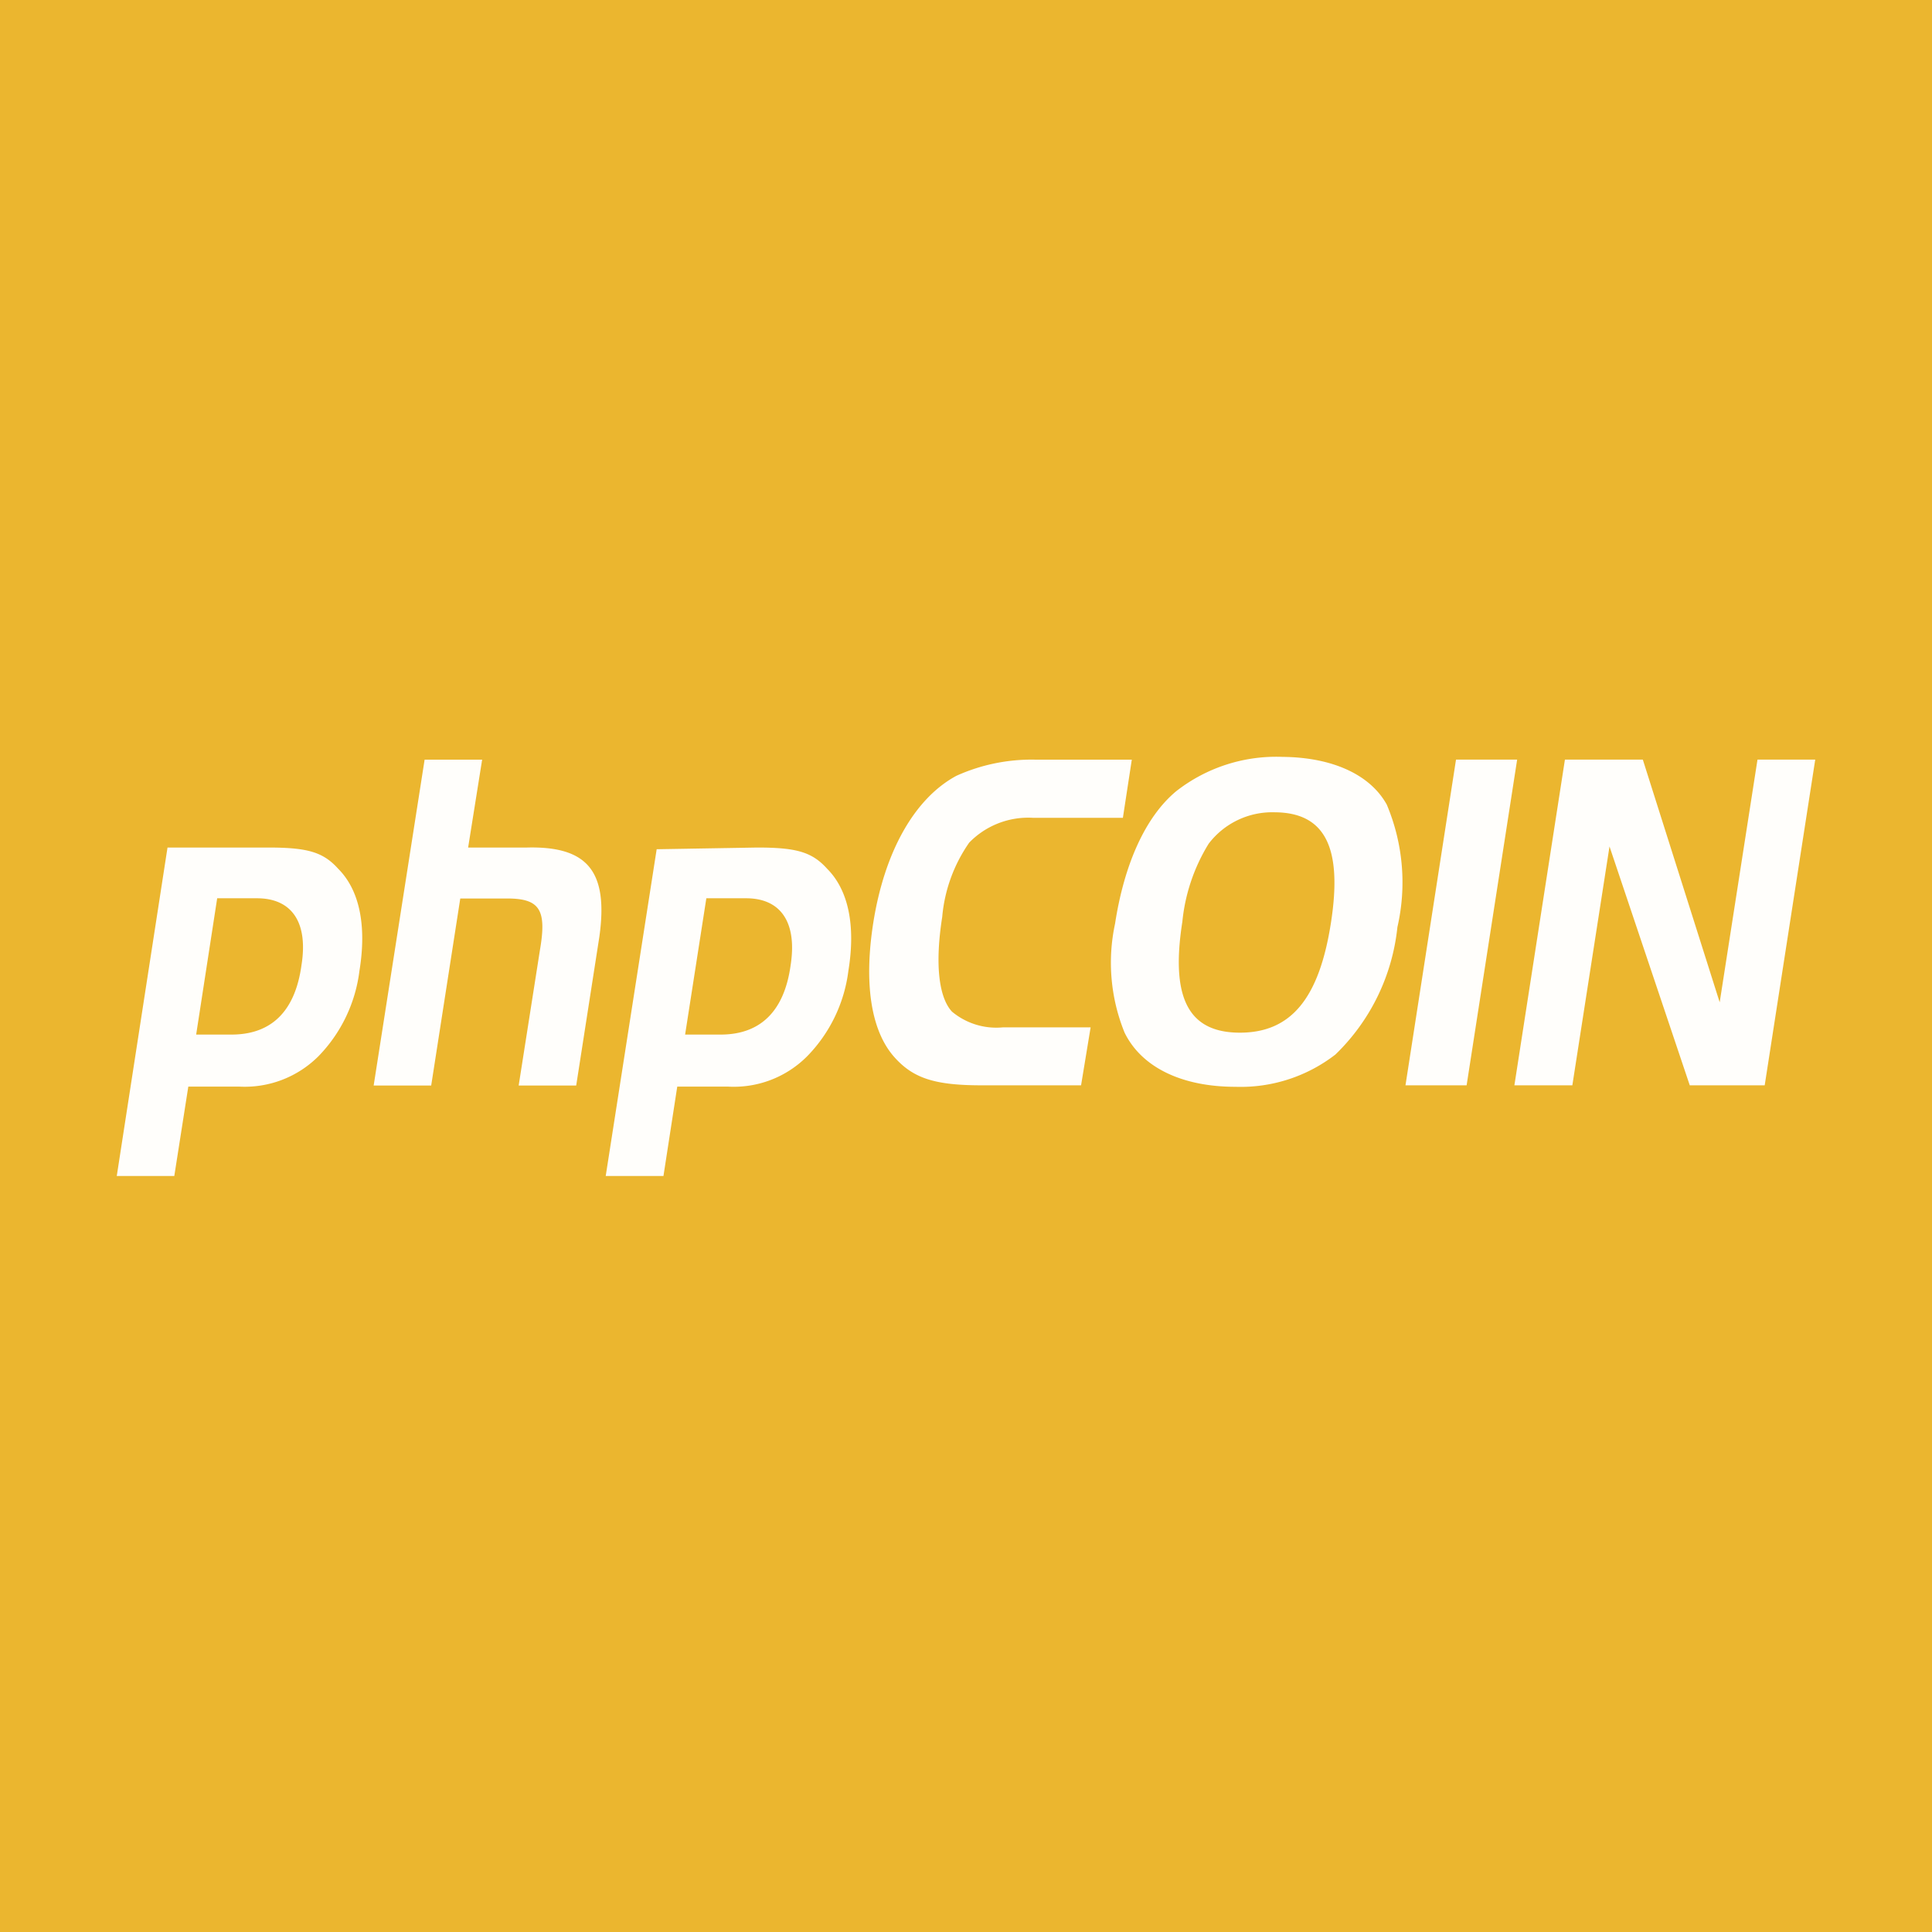 <svg xmlns="http://www.w3.org/2000/svg" width="91" height="91"><path fill="#ebb62f" d="M-1-1h93v93H-1z"/><path d="M12.63 39.92c1.85 0 2.59.21 3.3 1 1 1 1.35 2.67 1 4.81a7 7 0 0 1-1.91 4 4.91 4.91 0 0 1-3.77 1.45H8.87l-.66 4.21H5.5l2.39-15.47zm-3.39 8.81h1.66c1.87 0 3-1.08 3.3-3.27.32-2-.44-3.15-2.1-3.15h-1.87zm12.81-8.81h2.78c2.87-.07 3.83 1.15 3.4 4.21l-1.09 7h-2.71l1-6.37c.33-1.91 0-2.44-1.55-2.44h-2.2l-1.37 8.81H17.6L20 35.78h2.71zm13.62 0c1.84 0 2.58.21 3.29 1 1 1 1.35 2.67 1 4.81a7 7 0 0 1-1.92 4 4.87 4.87 0 0 1-3.77 1.45H31.9l-.65 4.21h-2.72L30.93 40zm-3.4 8.81h1.67c1.86 0 3-1.08 3.3-3.27.31-2-.45-3.15-2.1-3.15h-1.87zm18.65 2.39h-4.69c-2.23 0-3.25-.34-4.15-1.38-1.06-1.24-1.39-3.43-.95-6.26.53-3.37 1.95-5.88 3.92-6.94a8.61 8.61 0 0 1 3.68-.76h4.58l-.42 2.74h-4.24a3.88 3.88 0 0 0-3 1.17 7.21 7.21 0 0 0-1.27 3.5c-.34 2.16-.18 3.77.46 4.46a3.26 3.26 0 0 0 2.4.74h4.13zm14.4-13.22a9.43 9.43 0 0 1 .5 5.77 9.75 9.75 0 0 1-2.92 6 7.29 7.29 0 0 1-4.71 1.52c-2.53 0-4.42-.92-5.22-2.55a8.74 8.74 0 0 1-.45-5.13c.44-2.85 1.45-5.06 2.89-6.25a7.65 7.65 0 0 1 5-1.61c2.32.02 4.12.82 4.91 2.25zm-8.39 1.84a8.61 8.61 0 0 0-1.24 3.68c-.56 3.58.28 5.22 2.71 5.22s3.74-1.64 4.29-5.18-.27-5.2-2.68-5.2a3.76 3.76 0 0 0-3.08 1.48zm11.65-3.96h2.88l-2.38 15.34H66.2zm5.48 15.34h-2.73l2.38-15.34h3.67L81 47.21l1.78-11.43h2.72l-2.38 15.34h-3.53l-3.78-11.25z" style="isolation:isolate" fill="#fff" opacity=".98"/></svg>